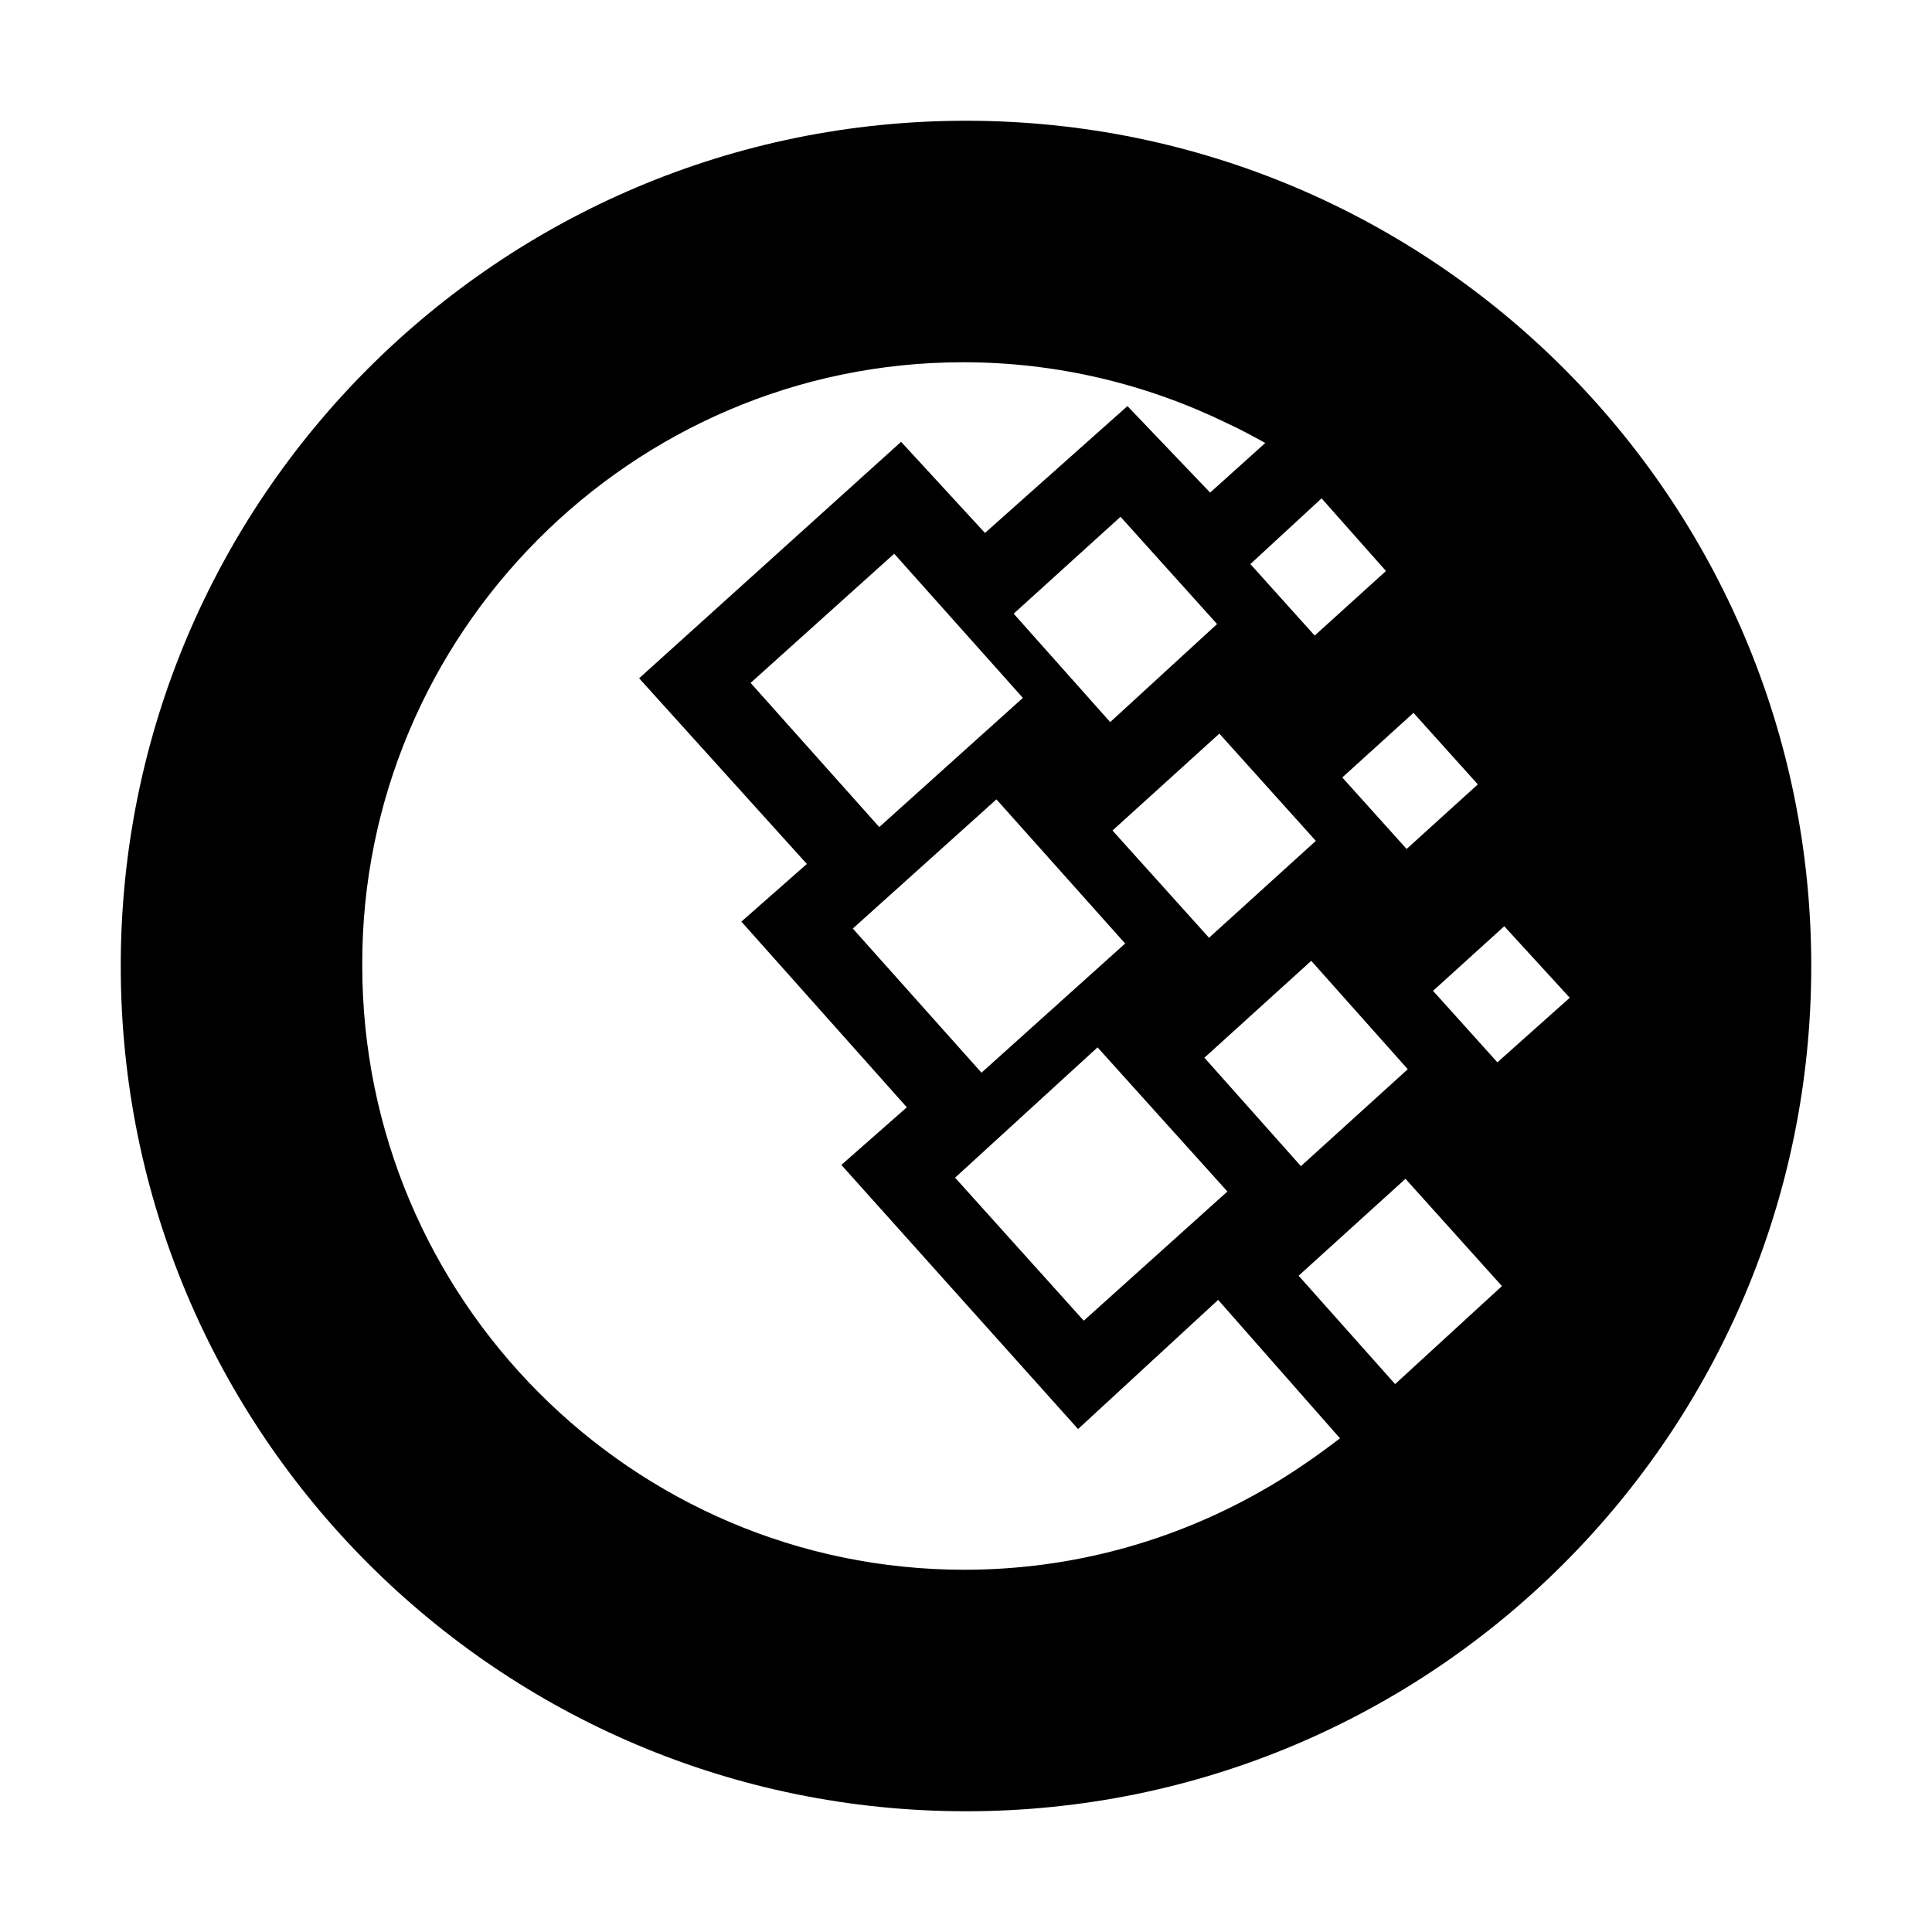 <svg viewBox="0 0 80 80" fill="none">
  <path fill-rule="evenodd" clip-rule="evenodd" d="M40 75C59.33 75 75 59.33 75 40C75 20.67 59.33 5 40 5C20.67 5 5 20.67 5 40C5 59.33 20.67 75 40 75ZM50.824 17.531C47.493 15.908 43.782 15 39.881 15C26.132 15 14.952 26.271 15 39.978C15 53.779 26.179 65 39.929 65C44.401 65 48.588 63.808 52.204 61.755C53.392 61.087 54.486 60.322 55.486 59.558L50.441 53.825L44.64 59.174L34.839 48.237L37.55 45.851L30.699 38.162L33.41 35.775L26.465 28.086L37.312 18.295L40.786 22.068L46.685 16.815L50.109 20.397L52.392 18.343C51.872 18.057 51.346 17.77 50.824 17.531ZM41.26 33.1L35.313 38.449L40.641 44.418L46.59 39.069L41.26 33.1ZM45.447 43.369L39.548 48.765L44.876 54.687L50.824 49.338L45.447 43.369ZM37.027 22.928L31.081 28.277L36.408 34.247L42.355 28.898L37.027 22.928ZM46.399 21.399L41.974 25.411L45.971 29.9L50.396 25.841L46.399 21.399ZM54.296 39.786L49.872 43.798L53.868 48.288L58.293 44.274L54.296 39.786ZM58.198 48.812L53.773 52.825L57.769 57.312L62.192 53.254L58.198 48.812ZM58.53 29.518L55.581 32.193L58.245 35.154L61.194 32.48L58.53 29.518ZM54.724 20.636L51.775 23.357L54.438 26.318L57.39 23.644L54.724 20.636ZM62.288 38.354L59.339 41.028L62.004 43.989L65 41.315L62.288 38.354ZM50.491 30.378L46.066 34.39L50.063 38.831L54.486 34.819L50.491 30.378Z" fill="currentColor" />
</svg>